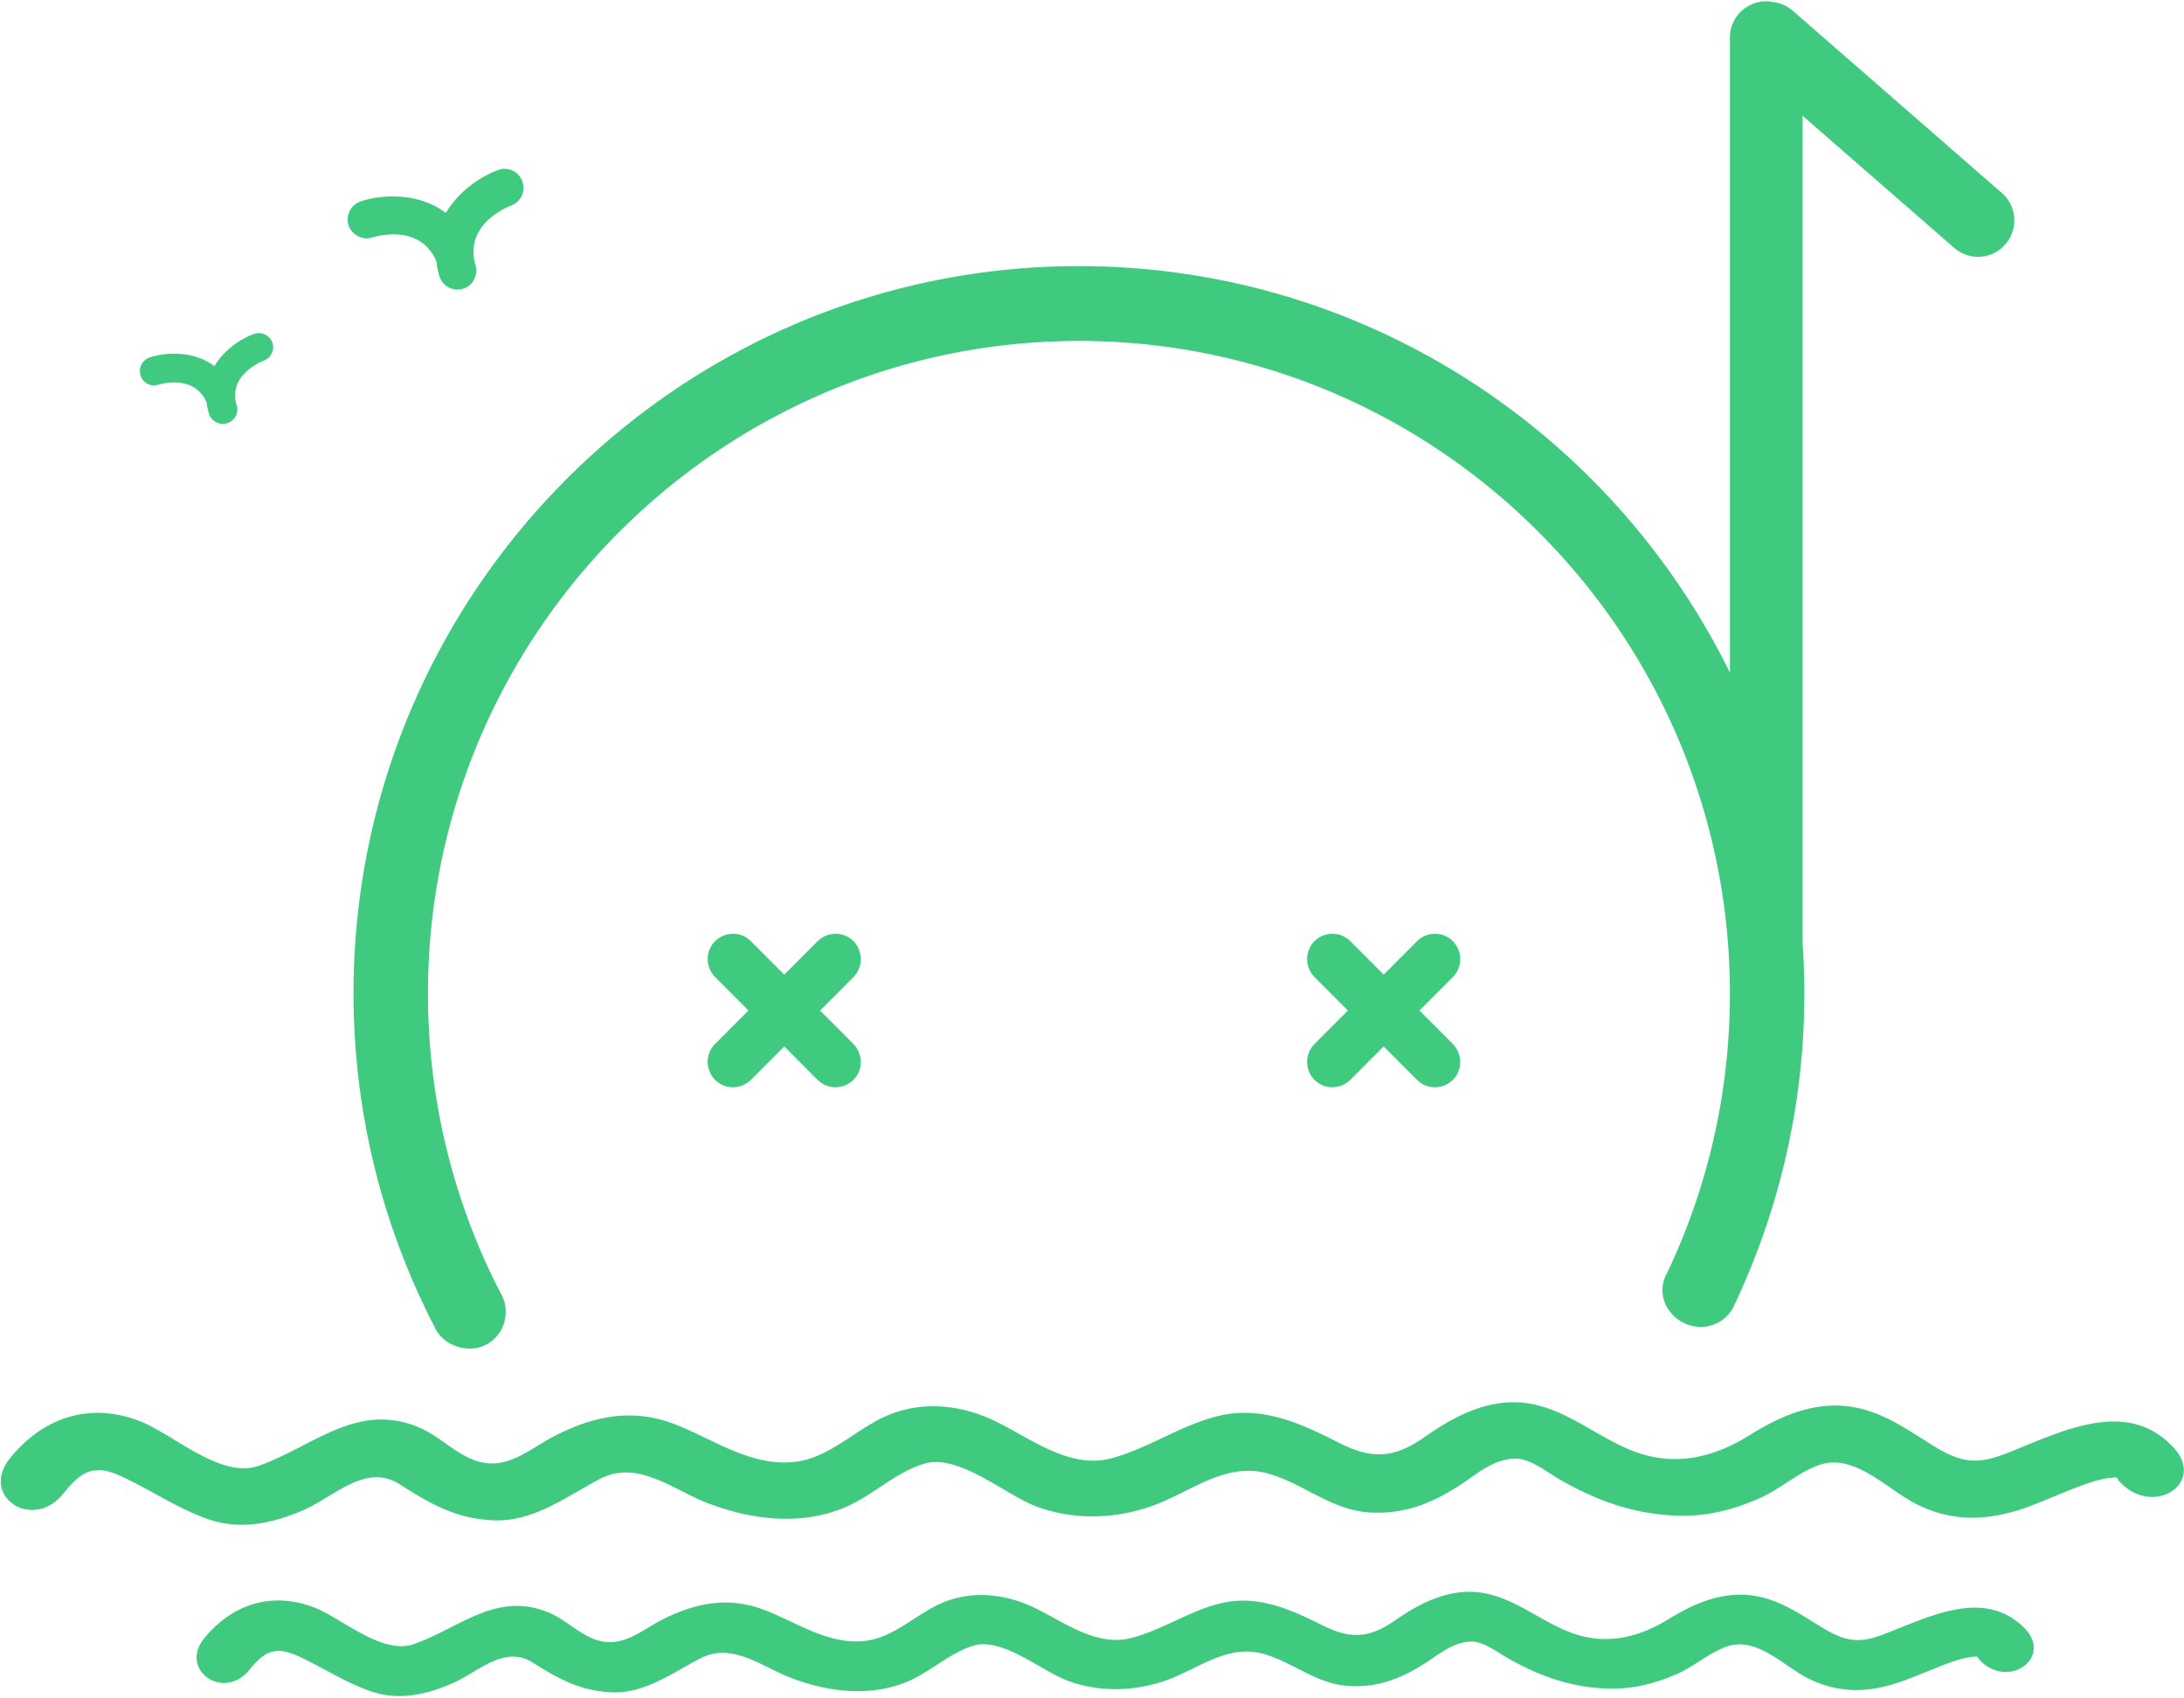 <?xml version="1.0" standalone="no"?><!DOCTYPE svg PUBLIC "-//W3C//DTD SVG 1.1//EN" "http://www.w3.org/Graphics/SVG/1.1/DTD/svg11.dtd"><svg t="1728370276997" class="icon" viewBox="0 0 1317 1024" version="1.1" xmlns="http://www.w3.org/2000/svg" p-id="1482" xmlns:xlink="http://www.w3.org/1999/xlink" width="82.312" height="64"><path d="M263.343 802.795s0-0.134 0 0c4.081 6.468 11.717 10.559 20.012 10.559 12.108 0 21.586-9.9 21.586-22.173 0-4.353-1.184-8.31-3.293-11.743-27.905-54.107-43.569-115.475-43.569-180.27 0-216.959 176.128-393.535 392.542-393.535 110.185 0 209.966 45.792 281.317 119.432 68.845 70.867 111.23 167.735 111.23 274.231 0 60.179-13.559 117.189-37.78 168.265a20.83 20.83 0 0 0-2.897 10.554c0 12.273 11.063 22.173 23.037 22.173 7.77 0 14.743-3.962 18.694-10.163h0.129c0.134-0.396 0.396-0.659 0.53-1.055a45.437 45.437 0 0 0 1.184-2.506 437.696 437.696 0 0 0 41.989-187.397c0-10.297-0.391-20.459-1.05-30.617V69.828l91.491 79.707a21.715 21.715 0 0 0 30.802-2.238c7.899-9.108 6.978-22.965-2.11-30.88L1081.087 6.484c-3.551-3.036-7.77-4.883-12.247-5.28a18.751 18.751 0 0 0-3.813-0.396 21.766 21.766 0 0 0-15.468 6.401 21.88 21.88 0 0 0-6.381 15.509v382.976C971.822 260.528 822.673 160.495 650.616 160.495c-241.16 0-437.433 196.773-437.433 438.54 0 73.507 18.164 142.794 50.155 203.761z m1047.187 70.075c-28.965-31.008-70.033-8.048-102.019 4.225-16.981 6.468-26.861 4.621-42.262-4.883-16.981-10.425-32.248-21.905-52.785-24.149-21.19-2.244-40.409 6.329-58.049 17.29-22.909 14.382-47.258 19.796-73.327 8.707-19.878-8.444-36.463-22.832-57.92-27.185-23.562-4.75-45.282 5.938-64.105 19.137-18.957 13.461-32.12 14.65-53.052 3.962-22.245-11.351-45.545-22.044-71.217-16.235-23.171 5.274-42.915 19.796-65.953 25.862-25.142 6.602-48.967-12.535-70.162-22.693-19.878-9.504-42.385-12.015-63.056-3.828-20.274 8.048-36.329 26.917-58.841 28.765-26.984 2.244-49.363-15.18-73.321-23.753-24.88-8.84-48.179-3.432-70.954 8.449-12.767 6.725-25.271 17.943-40.677 15.833-15.134-2.11-25.801-15.18-39.36-21.113-37.78-16.497-64.239 11.084-97.542 22.826-22.904 8.053-51.735-19.399-72.138-27.185-30.015-11.346-58.054-1.981-77.932 22.832-18.164 22.832 13.955 44.078 32.382 20.984 11.321-14.12 19.091-17.815 35.547-10.034 17.506 8.182 33.169 19.008 51.468 25.471 19.878 6.998 39.756 2.511 58.317-5.671 18.298-8.053 37.126-28.245 57.395-15.309 18.823 12.005 34.224 20.984 57.395 21.772 23.429 0.792 43.569-14.511 63.318-24.941 22.641-11.876 43.965 6.334 64.63 14.387 25.934 10.029 55.162 13.857 81.488 3.427 17.64-6.859 31.595-21.772 49.625-27.051 20.537-6.201 48.838 18.741 67.27 25.734 21.849 8.182 45.807 7.785 67.795 0.53 24.221-7.924 45.545-27.715 72.138-20.326 21.586 6.072 38.171 22.173 61.605 23.49 23.567 1.322 41.989-7.652 60.684-20.984 7.899-5.671 16.194-11.084 26.197-11.475 8.954-0.401 18.694 7.255 25.801 11.609 23.3 13.724 47.13 22.302 74.248 22.832 16.847 0.262 31.986-3.695 47.258-10.291 12.638-5.413 22.898-15.18 35.804-20.063 21.324-8.048 40.939 13.724 58.445 22.832 23.434 12.144 46.209 10.559 70.167 1.451 11.449-4.353 22.507-9.499 34.09-13.461 4.348-1.451 9.087-2.902 13.693-3.298 5.789-0.396 2.635-0.926 5.66 2.377 20.14 21.643 52.389 0.659 32.253-20.856z m-175.474 113.103c-14.218 5.408-22.513 3.823-35.542-3.962-14.223-8.578-27.252-18.077-44.366-19.924-17.902-1.852-34.09 5.274-48.833 14.382-19.353 11.876-39.756 16.363-61.744 7.127-16.718-6.998-30.669-18.875-48.704-22.569-19.878-3.962-38.176 4.888-53.974 15.839-15.926 11.084-26.984 12.144-44.624 3.298-18.694-9.365-38.305-18.211-59.896-13.461-19.616 4.353-36.2 16.363-55.419 21.252-21.195 5.403-41.202-10.297-59.104-18.746-16.724-7.785-35.675-9.895-53.052-3.165-17.115 6.731-30.54 22.168-49.497 23.753-22.641 1.852-41.464-12.535-61.738-19.662-20.928-7.255-40.543-2.902-59.762 6.998-10.662 5.537-21.324 14.779-34.224 13.06-12.772-1.714-21.72-12.535-33.175-17.418-31.857-13.595-53.974 9.108-82.013 18.869-19.348 6.602-43.574-16.101-60.684-22.435-25.276-9.365-48.838-1.58-65.557 18.875-15.401 18.869 11.583 38.14 27.118 19.137 9.478-11.614 16.06-14.65 30.01-8.182 14.748 6.859 27.91 15.7 43.312 20.979 16.718 5.81 33.437 2.11 49.101-4.75 15.401-6.597 31.332-23.362 48.313-12.669 15.797 9.895 28.826 17.29 48.313 18.082 19.744 0.659 36.591-12.01 53.181-20.588 19.091-9.767 36.987 5.146 54.493 11.876 21.854 8.315 46.471 11.48 68.587 2.902 14.743-5.676 26.588-17.948 41.732-22.435 17.238-5.012 41.068 15.571 56.603 21.252 18.427 6.859 38.567 6.463 57.128 0.525 20.408-6.602 38.31-22.965 60.689-16.76 18.164 5.012 32.12 18.345 51.864 19.399 19.744 1.184 35.279-6.334 51.077-17.29 6.715-4.616 13.559-9.108 21.983-9.499 7.502-0.396 15.664 6.072 21.72 9.499 19.616 11.351 39.622 18.473 62.531 18.875 14.084 0.257 26.85-3.036 39.751-8.578 10.533-4.492 19.224-12.54 30.149-16.631 18.036-6.731 34.487 11.351 49.234 18.869 19.744 10.034 38.83 8.712 58.97 1.189 9.612-3.561 18.957-7.785 28.698-11.218 3.684-1.184 7.636-2.372 11.454-2.768 4.868-0.396 2.238-0.659 4.734 1.976 16.981 17.82 44.099-1.317 27.118-19.132-24.612-25.209-59.104-6.206-85.954 3.823zM95.371 232.021c2.238-0.654 21.988-6.067 29.228 10.693 0.257 2.244 0.654 4.487 1.441 6.731 1.06 3.695 4.611 6.206 8.3 6.206 0.787 0 1.575-0.134 2.501-0.396a8.593 8.593 0 0 0 5.918-10.693c-5.393-18.211 14.089-26.13 16.327-27.051 4.477-1.719 6.715-6.602 5.13-10.955a8.686 8.686 0 0 0-11.053-5.146c-7.374 2.64-17.907 9.237-23.825 19.399-12.643-9.504-29.49-8.315-38.969-5.28a8.686 8.686 0 0 0-5.66 10.688 8.367 8.367 0 0 0 10.662 5.81zM224.508 143.206c3.031-0.921 28.96-8.182 38.572 14.254 0.396 2.907 0.921 5.943 1.842 8.979a11.372 11.372 0 0 0 10.924 8.182c1.055 0 2.11-0.134 3.159-0.396 6.057-1.719 9.478-8.182 7.77-14.254-7.111-24.283 18.427-34.837 21.458-36.03 5.918-2.244 8.948-8.707 6.71-14.645-2.238-5.943-8.686-8.974-14.614-6.731-9.741 3.561-23.562 12.273-31.461 25.862-16.713-12.669-38.963-11.084-51.334-6.993a11.568 11.568 0 0 0-7.374 14.387 11.578 11.578 0 0 0 14.346 7.389z" fill="#3fca80" p-id="1483"></path><path d="M431.181 651.295c5.923 5.938 15.535 5.938 21.591 0l20.14-20.192 20.14 20.192c5.923 5.938 15.535 5.938 21.586 0 5.923-5.938 5.923-15.571 0-21.643L494.505 609.46l20.14-20.192c5.923-5.938 5.923-15.571 0-21.643-5.923-5.938-15.535-5.938-21.586 0l-20.14 20.192-20.14-20.192c-5.923-5.938-15.535-5.938-21.591 0-5.923 5.938-5.923 15.571 0 21.643l20.14 20.192-20.14 20.192c-5.923 5.938-5.923 15.571 0 21.643z m361.477 0c5.928 5.938 15.54 5.938 21.591 0l20.14-20.192 20.14 20.192c5.923 5.938 15.535 5.938 21.591 0 5.918-5.938 5.918-15.571 0-21.643l-20.146-20.192 20.146-20.192c5.918-5.938 5.918-15.571 0-21.643-5.923-5.938-15.535-5.938-21.591 0l-20.14 20.192-20.14-20.192c-5.923-5.938-15.535-5.938-21.591 0-5.918 5.938-5.918 15.571 0 21.643l20.146 20.192-20.146 20.192c-5.918 5.938-5.918 15.571 0 21.643z" fill="#3fca80" p-id="1484"></path></svg>
